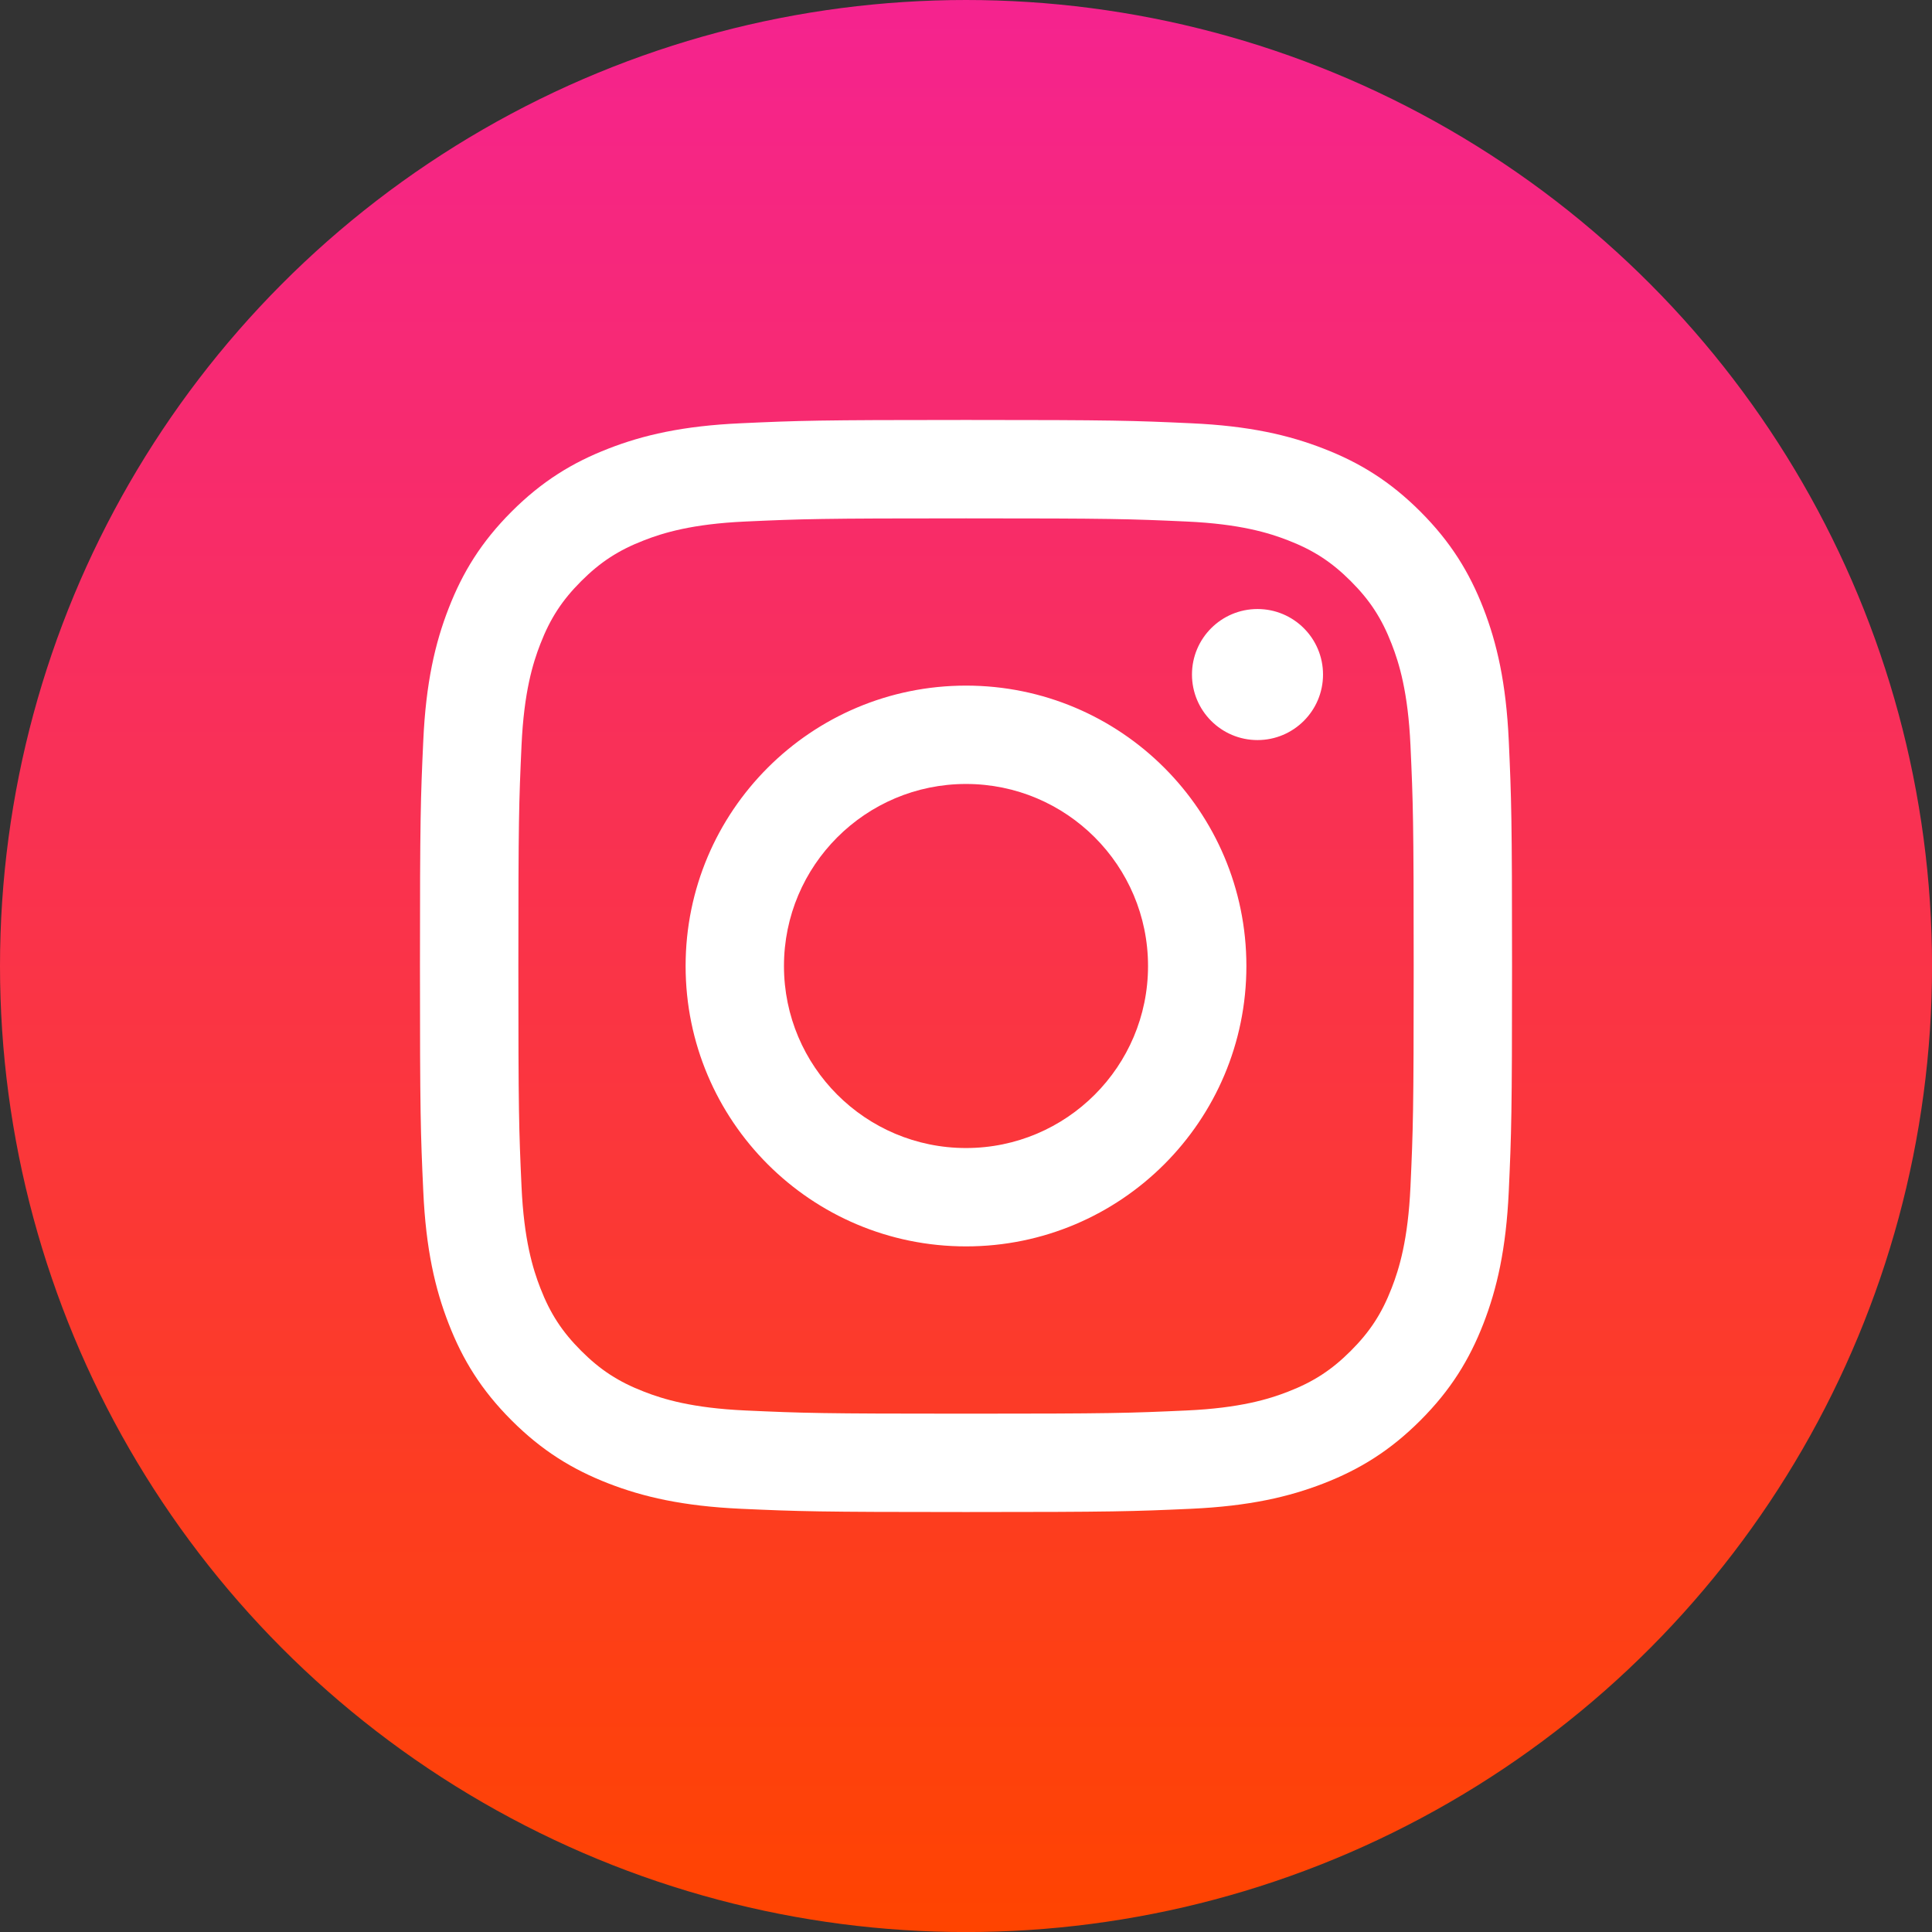 <?xml version="1.0" encoding="UTF-8"?>
<!DOCTYPE svg PUBLIC "-//W3C//DTD SVG 1.1//EN" "http://www.w3.org/Graphics/SVG/1.1/DTD/svg11.dtd">
<!-- Creator: CorelDRAW 2019 (64-Bit) -->
<svg xmlns="http://www.w3.org/2000/svg" xml:space="preserve" width="500px" height="500px" version="1.1" style="shape-rendering:geometricPrecision; text-rendering:geometricPrecision; image-rendering:optimizeQuality; fill-rule:evenodd; clip-rule:evenodd"
viewBox="0 0 391.27 391.27"
 xmlns:xlink="http://www.w3.org/1999/xlink">
 <rect x="0" y="0" width="391.27" height="391.27" fill="#333333" stroke="none"/>
 <defs>
  <style type="text/css">
   <![CDATA[
    .fil1 {fill:white;fill-rule:nonzero}
    .fil0 {fill:url(#id0)}
   ]]>
  </style>
  <linearGradient id="id0" gradientUnits="userSpaceOnUse" x1="195.64" y1="391.27" x2="195.64" y2="0">
   <stop offset="0" style="stop-opacity:1; stop-color:#FF4400"/>
   <stop offset="1" style="stop-opacity:1; stop-color:#F5238F"/>
  </linearGradient>
 </defs>
 <g id="Слой_x0020_1">
  <g id="Instagram">
   <circle id="_1._x0020_Instagram" class="fil0" cx="195.64" cy="195.64" r="195.64"/>
   <path id="_2._x0020_Instagram" class="fil1" d="M195.64 85.05c-30.04,0 -33.8,0.13 -45.6,0.67 -11.77,0.53 -19.81,2.4 -26.84,5.14 -7.27,2.82 -13.44,6.6 -19.59,12.75 -6.15,6.15 -9.93,12.32 -12.75,19.59 -2.74,7.03 -4.61,15.07 -5.14,26.84 -0.54,11.8 -0.67,15.56 -0.67,45.6 0,30.03 0.13,33.8 0.67,45.59 0.53,11.77 2.4,19.81 5.14,26.84 2.82,7.28 6.6,13.44 12.75,19.59 6.15,6.15 12.32,9.93 19.59,12.76 7.03,2.73 15.07,4.6 26.84,5.14 11.8,0.53 15.56,0.66 45.6,0.66 30.03,0 33.8,-0.13 45.59,-0.66 11.77,-0.54 19.81,-2.41 26.84,-5.14 7.28,-2.83 13.44,-6.61 19.59,-12.76 6.15,-6.15 9.93,-12.31 12.76,-19.59 2.73,-7.03 4.6,-15.07 5.14,-26.84 0.53,-11.79 0.66,-15.56 0.66,-45.59 0,-30.04 -0.13,-33.8 -0.66,-45.6 -0.54,-11.77 -2.41,-19.81 -5.14,-26.84 -2.83,-7.27 -6.61,-13.44 -12.76,-19.59 -6.15,-6.15 -12.31,-9.93 -19.59,-12.75 -7.03,-2.74 -15.07,-4.61 -26.84,-5.14 -11.79,-0.54 -15.56,-0.67 -45.59,-0.67l0 0zm72.3 51.56c0,7.32 -5.94,13.27 -13.27,13.27 -7.33,0 -13.27,-5.95 -13.27,-13.27 0,-7.33 5.94,-13.27 13.27,-13.27 7.33,0 13.27,5.94 13.27,13.27zm-72.3 95.89c-20.36,0 -36.87,-16.51 -36.87,-36.86 0,-20.36 16.51,-36.87 36.87,-36.87 20.35,0 36.86,16.51 36.86,36.87 0,20.35 -16.51,36.86 -36.86,36.86zm0 -93.65c-31.37,0 -56.79,25.42 -56.79,56.79 0,31.36 25.42,56.78 56.79,56.78 31.36,0 56.78,-25.42 56.78,-56.78 0,-31.37 -25.42,-56.79 -56.78,-56.79zm0 -33.87c29.52,0 33.02,0.11 44.68,0.64 10.78,0.49 16.64,2.29 20.54,3.81 5.16,2 8.84,4.4 12.71,8.27 3.87,3.87 6.27,7.55 8.27,12.72 1.52,3.89 3.32,9.75 3.81,20.53 0.53,11.66 0.65,15.16 0.65,44.69 0,29.52 -0.12,33.02 -0.65,44.68 -0.49,10.78 -2.29,16.64 -3.81,20.54 -2,5.16 -4.4,8.84 -8.27,12.71 -3.87,3.87 -7.55,6.27 -12.71,8.27 -3.9,1.52 -9.76,3.32 -20.54,3.81 -11.66,0.53 -15.15,0.65 -44.68,0.65 -29.53,0 -33.03,-0.12 -44.69,-0.65 -10.78,-0.49 -16.64,-2.29 -20.53,-3.81 -5.17,-2 -8.85,-4.4 -12.72,-8.27 -3.87,-3.87 -6.27,-7.55 -8.27,-12.71 -1.52,-3.9 -3.32,-9.76 -3.81,-20.54 -0.53,-11.66 -0.64,-15.16 -0.64,-44.68 0,-29.53 0.11,-33.03 0.64,-44.69 0.49,-10.78 2.29,-16.64 3.81,-20.53 2,-5.17 4.4,-8.85 8.27,-12.72 3.87,-3.87 7.55,-6.27 12.72,-8.27 3.89,-1.52 9.75,-3.32 20.53,-3.81 11.66,-0.53 15.16,-0.64 44.69,-0.64z"/>
  </g>
 </g>
</svg>
